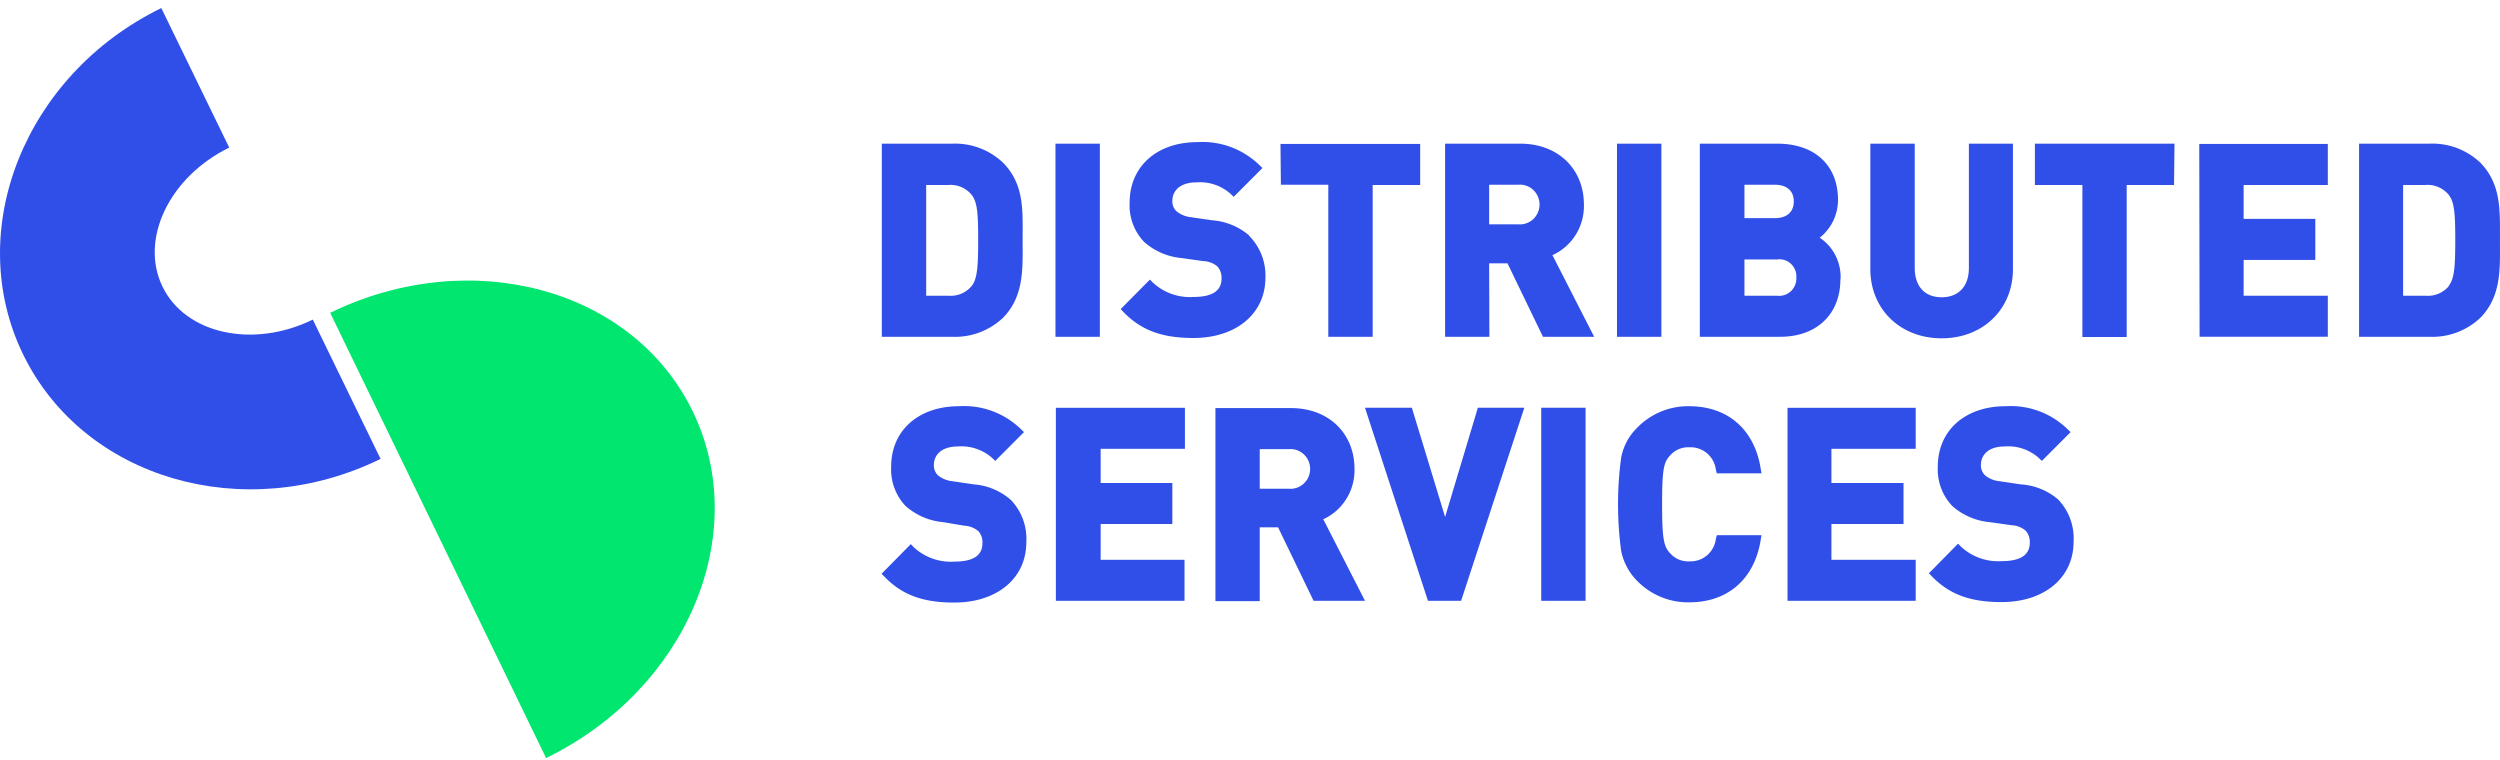 <svg width="240" height="73" viewBox="0 0 240 73" fill="none" xmlns="http://www.w3.org/2000/svg">
    <path d="M36.535 44.055C23.418 50.468 8.043 45.965 2.23 34.047-3.584 22.13 2.368 7.179 15.485.774l6.52 13.395c-5.744 2.81-8.617 8.8-6.405 13.35 2.212 4.55 8.686 5.966 14.43 3.164l6.505 13.372z" fill="#304FE8"/>
    <path d="M52.425 72.774c13.494-6.575 19.799-21.48 14.077-33.282-5.721-11.801-21.304-16.036-34.805-9.461l20.728 42.743z" fill="#00E66F"/>
    <path d="M96.281 15.608a6.737 6.737 0 0 0-2.273-1.408 6.673 6.673 0 0 0-2.633-.407h-6.721V32.33h6.72a6.673 6.673 0 0 0 2.634-.407 6.737 6.737 0 0 0 2.273-1.407c1.922-1.948 1.907-4.448 1.892-6.87v-1.324c.015-2.454.03-4.767-1.892-6.714zm-3 11.846a2.608 2.608 0 0 1-2.222.935h-2.145V17.758h2.138c.416-.035.834.032 1.22.194.385.163.726.417.994.74.546.678.639 1.721.639 4.315 0 2.594-.085 3.762-.623 4.447zm12.305-13.66h-4.261V32.33h4.261V13.793zm14.349 8.824a6.193 6.193 0 0 0-3.568-1.472l-2.061-.296a2.651 2.651 0 0 1-1.384-.585 1.311 1.311 0 0 1-.377-.95c0-1.113.869-1.807 2.307-1.807a4.424 4.424 0 0 1 3.283 1.099l.3.288 2.761-2.765-.315-.304a7.874 7.874 0 0 0-2.74-1.717 7.79 7.79 0 0 0-3.189-.464c-3.891 0-6.506 2.337-6.506 5.795a5.075 5.075 0 0 0 1.384 3.778 6.26 6.26 0 0 0 3.615 1.557l2.107.296a2.17 2.17 0 0 1 1.315.506 1.626 1.626 0 0 1 .4 1.176c0 1.161-.892 1.753-2.661 1.753a5.186 5.186 0 0 1-2.095-.274 5.234 5.234 0 0 1-1.819-1.089l-.3-.304-2.807 2.835.3.312c1.676 1.721 3.676 2.461 6.675 2.461 4.121 0 6.921-2.337 6.921-5.795a5.427 5.427 0 0 0-.371-2.187 5.36 5.36 0 0 0-1.214-1.847h.039zm3.03-4.884h4.552V32.33h4.26V17.758h4.56v-3.941h-13.411l.039 3.917zm19.993 7.547h1.761l3.407 7.05h4.914l-4.007-7.836a5.109 5.109 0 0 0 2.241-1.965c.539-.865.81-1.873.781-2.895 0-3.435-2.506-5.842-6.09-5.842h-7.236V32.33h4.252l-.023-7.048zm0-7.547h2.784a1.866 1.866 0 0 1 1.441.492 1.917 1.917 0 0 1 .613 1.409 1.922 1.922 0 0 1-.613 1.409 1.876 1.876 0 0 1-1.441.491h-2.784v-3.8zm16.534-3.94h-4.261V32.33h4.261V13.793zm17.202 13.014a4.564 4.564 0 0 0-.477-2.263 4.495 4.495 0 0 0-1.523-1.725c.545-.43.987-.98 1.29-1.61.304-.629.463-1.32.464-2.02 0-3.325-2.23-5.397-5.822-5.397h-7.443V32.33h7.728c3.499 0 5.767-2.173 5.767-5.522h.016zm-9.228-9.074h2.907c1.161 0 1.83.584 1.83 1.605 0 1.02-.669 1.604-1.83 1.604h-2.907v-3.209zm0 10.655v-3.481h3.13a1.603 1.603 0 0 1 1.333.417 1.651 1.651 0 0 1 .52 1.312 1.69 1.69 0 0 1-.52 1.317 1.637 1.637 0 0 1-1.333.435h-3.13zm25.776-14.596h-4.229v11.925c0 1.76-.977 2.82-2.615 2.82-1.638 0-2.583-1.06-2.583-2.82V13.793h-4.261v12.05c0 3.84 2.876 6.635 6.844 6.635 3.968 0 6.844-2.796 6.844-6.636V13.793zm15.511 0h-13.404v3.965h4.56v14.596h4.253V17.758h4.545l.046-3.965zm2.407 18.537h12.311v-3.94h-8.082v-3.436h6.882v-3.94h-6.882v-3.256h8.082v-3.941h-12.342l.031 18.513zm28.837-9.346v-.662c0-2.454 0-4.767-1.892-6.714a6.743 6.743 0 0 0-2.273-1.408 6.672 6.672 0 0 0-2.633-.407h-6.729V32.33h6.729a6.672 6.672 0 0 0 2.633-.407 6.743 6.743 0 0 0 2.273-1.407c1.922-1.948 1.907-4.448 1.892-6.87v-.662zm-4.899 4.47a2.638 2.638 0 0 1-1 .74c-.386.162-.805.23-1.222.195h-2.177V17.758h2.146a2.61 2.61 0 0 1 2.222.934c.539.678.639 1.721.639 4.315 0 2.594-.085 3.762-.639 4.447h.031zM93.474 46.498l-2.06-.304a2.582 2.582 0 0 1-1.385-.576 1.311 1.311 0 0 1-.377-.958c0-1.106.87-1.8 2.307-1.8a4.423 4.423 0 0 1 1.751.216 4.46 4.46 0 0 1 1.533.883l.3.288 2.76-2.765-.315-.304a7.866 7.866 0 0 0-2.74-1.717 7.789 7.789 0 0 0-3.189-.463c-3.89 0-6.505 2.336-6.505 5.787-.04.692.062 1.386.299 2.037a5.064 5.064 0 0 0 1.077 1.748 6.304 6.304 0 0 0 3.622 1.558l2.038.342c.484.023.948.203 1.322.514a1.562 1.562 0 0 1 .4 1.176c0 1.16-.892 1.753-2.66 1.753a5.222 5.222 0 0 1-2.095-.277 5.27 5.27 0 0 1-1.82-1.086l-.3-.312-2.806 2.843.3.304c1.676 1.73 3.675 2.461 6.675 2.461 4.121 0 6.92-2.336 6.92-5.787a5.414 5.414 0 0 0-.317-2.192 5.36 5.36 0 0 0-1.167-1.874 6.11 6.11 0 0 0-3.568-1.495zm7.89 11.177h12.35v-3.933h-8.051v-3.435h6.882v-3.941h-6.882v-3.28h8.089v-3.94h-12.388v18.529zm28.668-12.657c0-3.443-2.507-5.841-6.091-5.841h-7.259v18.529h4.253v-7.08h1.761l3.406 7.049h4.937l-4.006-7.828a5.117 5.117 0 0 0 2.219-1.956 5.216 5.216 0 0 0 .78-2.873zm-6.314 1.9h-2.783v-3.8h2.783a1.864 1.864 0 0 1 1.441.491 1.922 1.922 0 0 1 .453 2.179 1.902 1.902 0 0 1-1.122 1.038 1.863 1.863 0 0 1-.772.093zm15.011 2.711-3.191-10.484h-4.499l6.044 18.53h3.184l6.067-18.53h-4.46l-3.145 10.484zm9.228 8.046h4.26v-18.53h-4.26v18.53zm14.249-14.736a2.428 2.428 0 0 1 1.68.588c.467.402.768.968.842 1.585l.085.327h4.291l-.085-.499c-.607-3.723-3.168-5.942-6.844-5.942a6.76 6.76 0 0 0-2.713.51 6.838 6.838 0 0 0-2.293 1.553 5.43 5.43 0 0 0-1.538 2.874c-.4 2.97-.4 5.98 0 8.95a5.671 5.671 0 0 0 1.538 2.882 6.855 6.855 0 0 0 2.295 1.548c.86.353 1.783.526 2.711.508 3.676 0 6.237-2.22 6.844-5.943l.085-.498h-4.291l-.085.327a2.488 2.488 0 0 1-.84 1.59 2.426 2.426 0 0 1-1.682.59 2.279 2.279 0 0 1-1.027-.169 2.305 2.305 0 0 1-.849-.61c-.585-.63-.769-1.285-.769-4.673s.154-4.065.769-4.712a2.301 2.301 0 0 1 1.838-.786h.038zm9.397 14.736h12.304v-3.933h-8.09v-3.435h6.921v-3.941h-6.921v-3.28h8.09v-3.94h-12.304v18.529zm22.385-11.177-2.053-.304a2.557 2.557 0 0 1-1.384-.576 1.334 1.334 0 0 1-.385-.958c0-1.106.869-1.8 2.269-1.8a4.407 4.407 0 0 1 3.283 1.099l.3.288 2.761-2.765-.315-.304a7.871 7.871 0 0 0-2.74-1.717 7.788 7.788 0 0 0-3.189-.463c-3.891 0-6.506 2.336-6.506 5.787a5.124 5.124 0 0 0 .304 2.038 5.08 5.08 0 0 0 1.08 1.747 6.26 6.26 0 0 0 3.615 1.558l2.107.295c.482.021.944.202 1.315.515a1.578 1.578 0 0 1 .407 1.176c0 1.16-.9 1.752-2.668 1.752a5.198 5.198 0 0 1-2.091-.277 5.245 5.245 0 0 1-1.816-1.086l-.307-.311-2.799 2.843.292.303c1.684 1.73 3.676 2.462 6.675 2.462 4.121 0 6.92-2.337 6.92-5.788a5.395 5.395 0 0 0-1.484-4.065 6.105 6.105 0 0 0-3.629-1.449h.038z" fill="#304FE8"/>
</svg>

